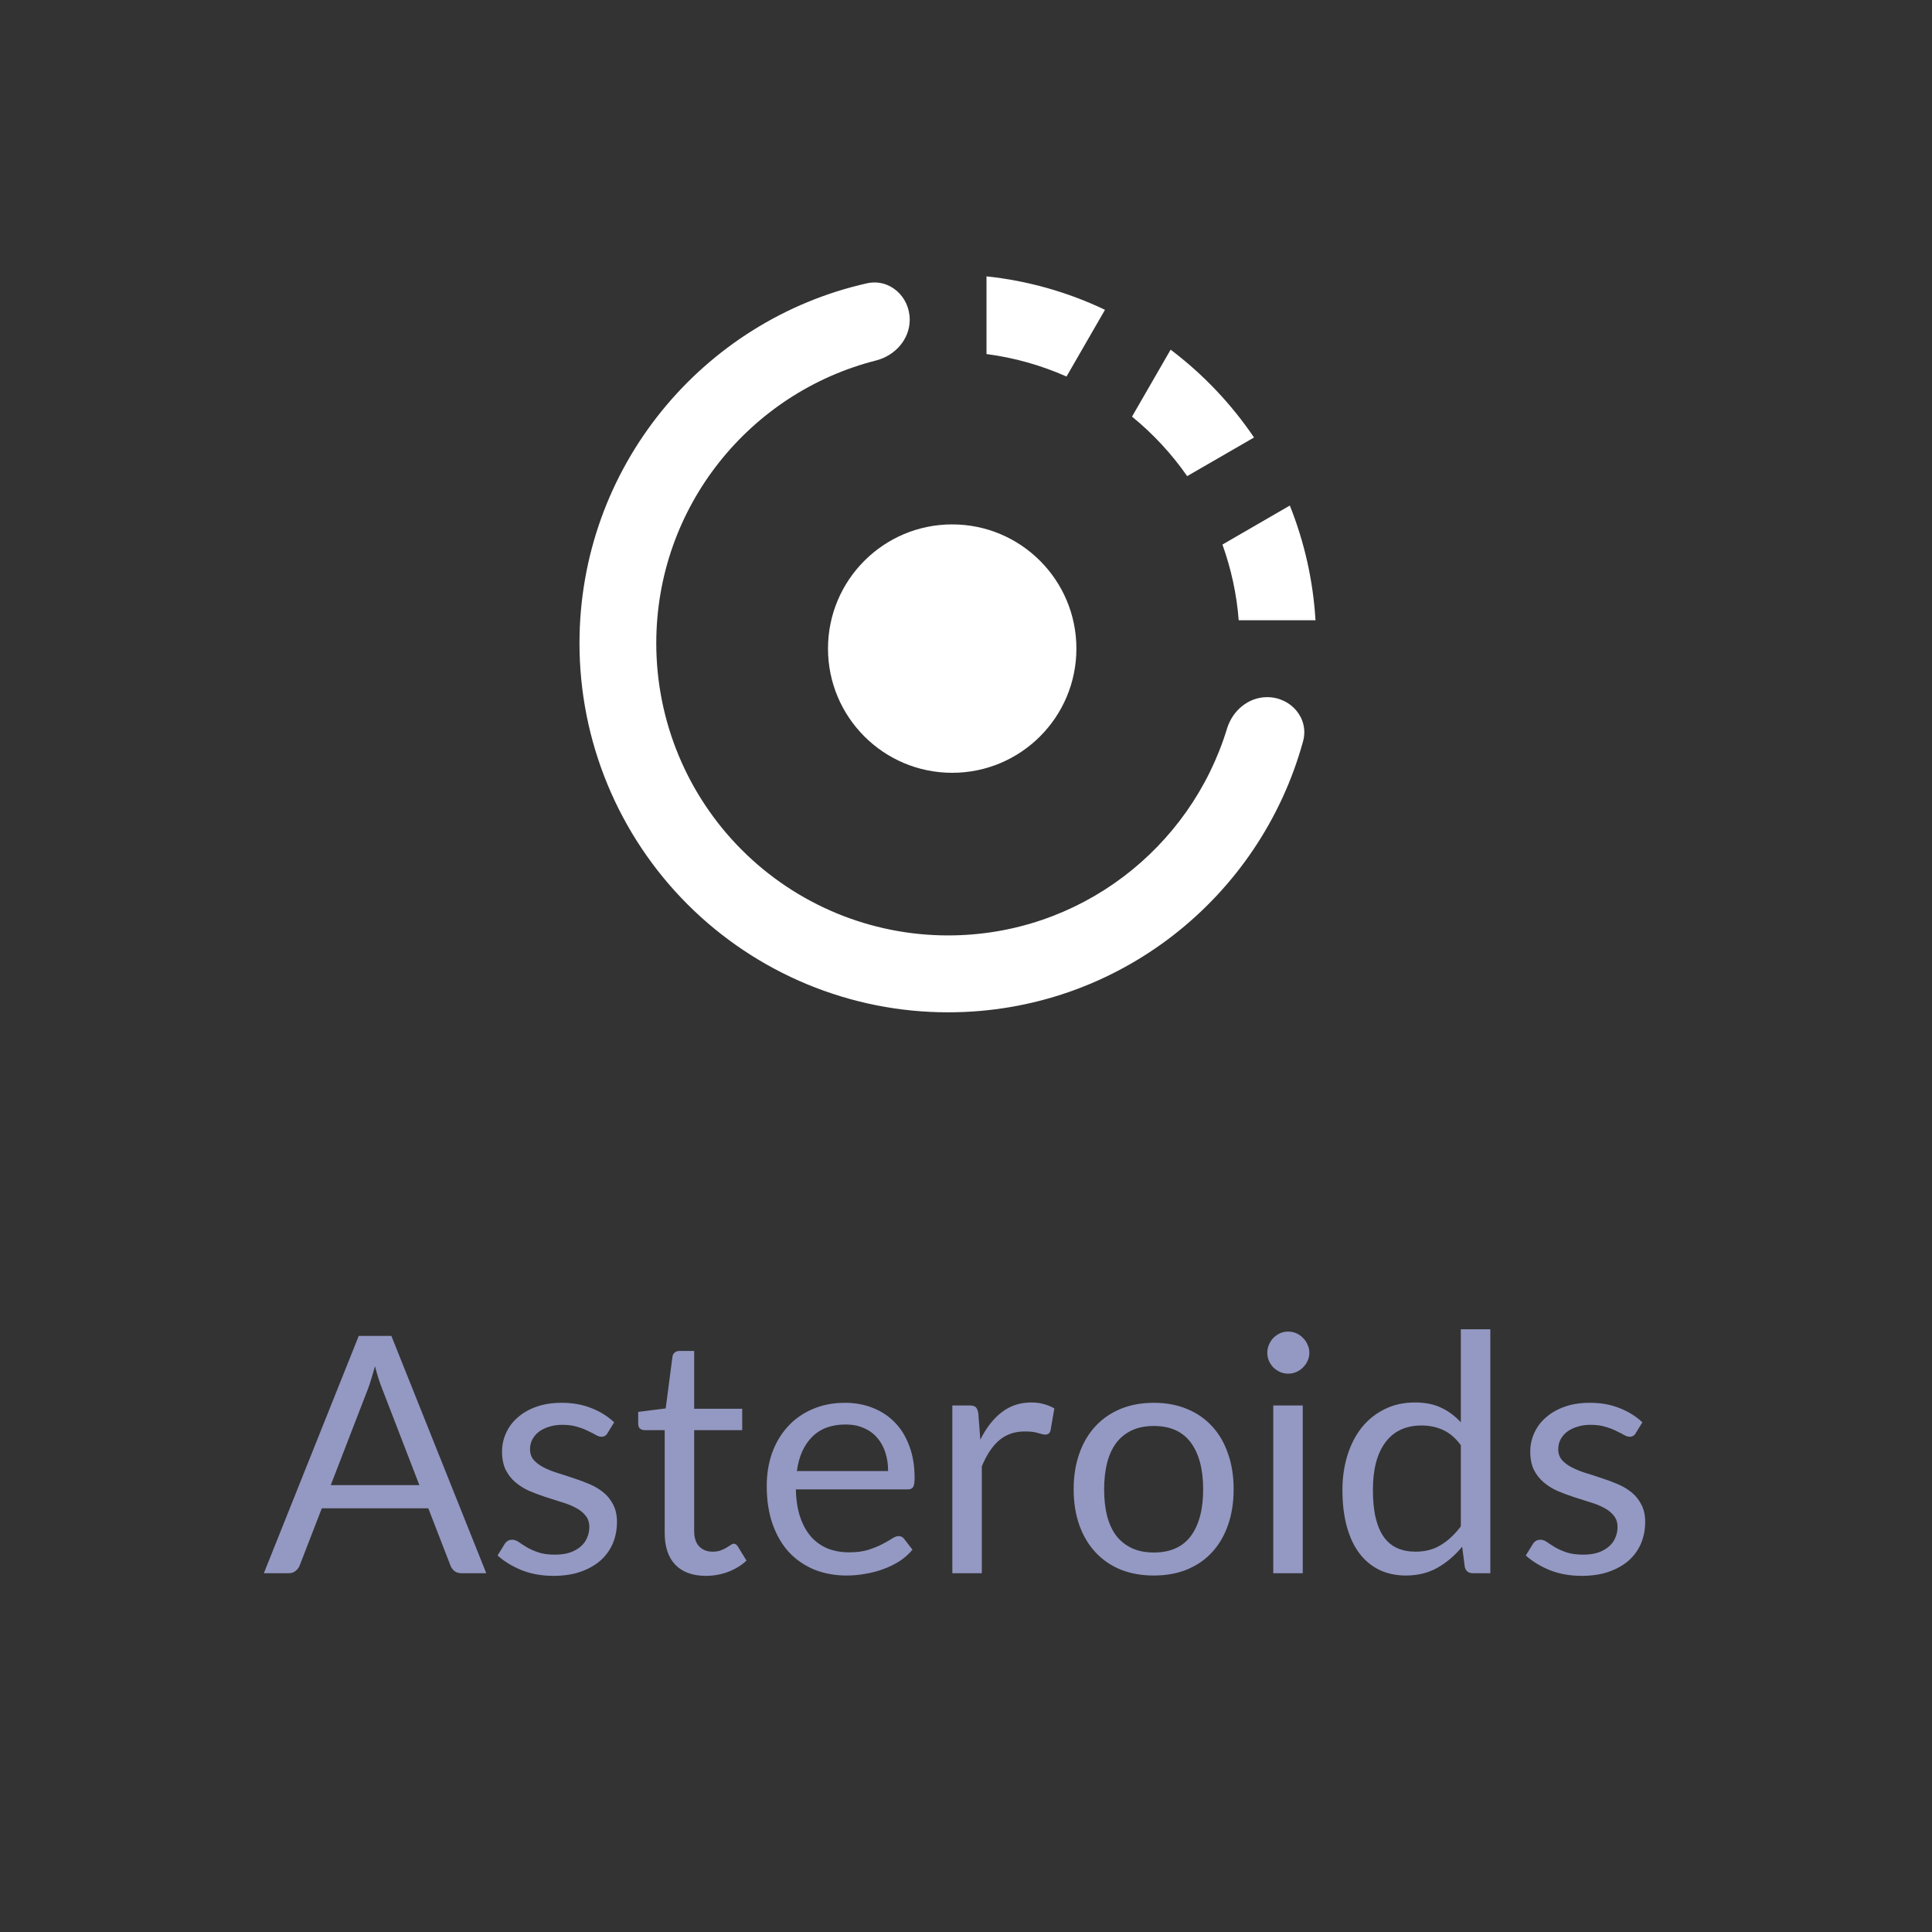 <svg width="70" height="70" viewBox="0 0 70 70" fill="none" xmlns="http://www.w3.org/2000/svg">
<rect x="0" y="0" width="70" height="70" fill="#333333" stroke="none"/>
<path d="M44.881 22.473H47.663C47.578 21.047 47.264 19.644 46.733 18.317L44.291 19.73C44.602 20.597 44.807 21.517 44.881 22.473ZM40.036 11.225C38.684 10.58 37.232 10.17 35.743 10.013V12.828C36.743 12.958 37.719 13.233 38.642 13.642L40.036 11.225ZM43.014 17.251L45.436 15.851C44.61 14.632 43.589 13.556 42.414 12.669L41.015 15.095C41.778 15.717 42.451 16.443 43.014 17.251ZM34.35 33.892C31.546 33.892 28.857 32.777 26.875 30.792C24.892 28.807 23.778 26.115 23.778 23.307C23.778 18.365 27.165 14.223 31.74 13.061C32.43 12.886 32.961 12.295 32.961 11.583C32.961 10.743 32.23 10.081 31.41 10.265C25.449 11.606 20.996 16.936 20.996 23.307C20.996 25.063 21.341 26.802 22.012 28.424C22.683 30.047 23.667 31.521 24.907 32.763C26.148 34.004 27.62 34.989 29.241 35.661C30.861 36.333 32.598 36.679 34.352 36.678C40.496 36.678 45.659 32.519 47.212 26.86C47.44 26.028 46.774 25.259 45.911 25.259C45.23 25.259 44.655 25.748 44.457 26.4C43.136 30.735 39.113 33.892 34.35 33.892Z" fill="white"/>
<circle cx="34.5" cy="23.5" r="4.5" fill="white"/>
<path d="M17.618 57H16.718C16.614 57 16.53 56.974 16.466 56.922C16.402 56.87 16.354 56.804 16.322 56.724L15.518 54.648H11.66L10.856 56.724C10.828 56.796 10.78 56.86 10.712 56.916C10.644 56.972 10.56 57 10.46 57H9.56L12.998 48.402H14.18L17.618 57ZM11.984 53.808H15.194L13.844 50.31C13.756 50.094 13.67 49.824 13.586 49.5C13.542 49.664 13.498 49.816 13.454 49.956C13.414 50.092 13.374 50.212 13.334 50.316L11.984 53.808ZM22.012 51.924C21.964 52.012 21.89 52.056 21.79 52.056C21.73 52.056 21.662 52.034 21.586 51.99C21.51 51.946 21.416 51.898 21.304 51.846C21.196 51.79 21.066 51.74 20.914 51.696C20.762 51.648 20.582 51.624 20.374 51.624C20.194 51.624 20.032 51.648 19.888 51.696C19.744 51.74 19.62 51.802 19.516 51.882C19.416 51.962 19.338 52.056 19.282 52.164C19.23 52.268 19.204 52.382 19.204 52.506C19.204 52.662 19.248 52.792 19.336 52.896C19.428 53 19.548 53.09 19.696 53.166C19.844 53.242 20.012 53.31 20.2 53.37C20.388 53.426 20.58 53.488 20.776 53.556C20.976 53.62 21.17 53.692 21.358 53.772C21.546 53.852 21.714 53.952 21.862 54.072C22.01 54.192 22.128 54.34 22.216 54.516C22.308 54.688 22.354 54.896 22.354 55.14C22.354 55.42 22.304 55.68 22.204 55.92C22.104 56.156 21.956 56.362 21.76 56.538C21.564 56.71 21.324 56.846 21.04 56.946C20.756 57.046 20.428 57.096 20.056 57.096C19.632 57.096 19.248 57.028 18.904 56.892C18.56 56.752 18.268 56.574 18.028 56.358L18.28 55.95C18.312 55.898 18.35 55.858 18.394 55.83C18.438 55.802 18.496 55.788 18.568 55.788C18.64 55.788 18.716 55.816 18.796 55.872C18.876 55.928 18.972 55.99 19.084 56.058C19.2 56.126 19.338 56.188 19.498 56.244C19.662 56.3 19.866 56.328 20.11 56.328C20.318 56.328 20.5 56.302 20.656 56.25C20.812 56.194 20.942 56.12 21.046 56.028C21.15 55.936 21.226 55.83 21.274 55.71C21.326 55.59 21.352 55.462 21.352 55.326C21.352 55.158 21.306 55.02 21.214 54.912C21.126 54.8 21.008 54.706 20.86 54.63C20.712 54.55 20.542 54.482 20.35 54.426C20.162 54.366 19.968 54.304 19.768 54.24C19.572 54.176 19.378 54.104 19.186 54.024C18.998 53.94 18.83 53.836 18.682 53.712C18.534 53.588 18.414 53.436 18.322 53.256C18.234 53.072 18.19 52.85 18.19 52.59C18.19 52.358 18.238 52.136 18.334 51.924C18.43 51.708 18.57 51.52 18.754 51.36C18.938 51.196 19.164 51.066 19.432 50.97C19.7 50.874 20.006 50.826 20.35 50.826C20.75 50.826 21.108 50.89 21.424 51.018C21.744 51.142 22.02 51.314 22.252 51.534L22.012 51.924ZM25.577 57.096C25.097 57.096 24.727 56.962 24.467 56.694C24.211 56.426 24.083 56.04 24.083 55.536V51.816H23.351C23.287 51.816 23.233 51.798 23.189 51.762C23.145 51.722 23.123 51.662 23.123 51.582V51.156L24.119 51.03L24.365 49.152C24.373 49.092 24.399 49.044 24.443 49.008C24.487 48.968 24.543 48.948 24.611 48.948H25.151V51.042H26.891V51.816H25.151V55.464C25.151 55.72 25.213 55.91 25.337 56.034C25.461 56.158 25.621 56.22 25.817 56.22C25.929 56.22 26.025 56.206 26.105 56.178C26.189 56.146 26.261 56.112 26.321 56.076C26.381 56.04 26.431 56.008 26.471 55.98C26.515 55.948 26.553 55.932 26.585 55.932C26.641 55.932 26.691 55.966 26.735 56.034L27.047 56.544C26.863 56.716 26.641 56.852 26.381 56.952C26.121 57.048 25.853 57.096 25.577 57.096ZM30.618 50.826C30.982 50.826 31.318 50.888 31.626 51.012C31.934 51.132 32.2 51.308 32.424 51.54C32.648 51.768 32.822 52.052 32.946 52.392C33.074 52.728 33.138 53.112 33.138 53.544C33.138 53.712 33.12 53.824 33.084 53.88C33.048 53.936 32.98 53.964 32.88 53.964H28.836C28.844 54.348 28.896 54.682 28.992 54.966C29.088 55.25 29.22 55.488 29.388 55.68C29.556 55.868 29.756 56.01 29.988 56.106C30.22 56.198 30.48 56.244 30.768 56.244C31.036 56.244 31.266 56.214 31.458 56.154C31.654 56.09 31.822 56.022 31.962 55.95C32.102 55.878 32.218 55.812 32.31 55.752C32.406 55.688 32.488 55.656 32.556 55.656C32.644 55.656 32.712 55.69 32.76 55.758L33.06 56.148C32.928 56.308 32.77 56.448 32.586 56.568C32.402 56.684 32.204 56.78 31.992 56.856C31.784 56.932 31.568 56.988 31.344 57.024C31.12 57.064 30.898 57.084 30.678 57.084C30.258 57.084 29.87 57.014 29.514 56.874C29.162 56.73 28.856 56.522 28.596 56.25C28.34 55.974 28.14 55.634 27.996 55.23C27.852 54.826 27.78 54.362 27.78 53.838C27.78 53.414 27.844 53.018 27.972 52.65C28.104 52.282 28.292 51.964 28.536 51.696C28.78 51.424 29.078 51.212 29.43 51.06C29.782 50.904 30.178 50.826 30.618 50.826ZM30.642 51.612C30.126 51.612 29.72 51.762 29.424 52.062C29.128 52.358 28.944 52.77 28.872 53.298H32.178C32.178 53.05 32.144 52.824 32.076 52.62C32.008 52.412 31.908 52.234 31.776 52.086C31.644 51.934 31.482 51.818 31.29 51.738C31.102 51.654 30.886 51.612 30.642 51.612ZM34.505 57V50.922H35.117C35.233 50.922 35.313 50.944 35.357 50.988C35.401 51.032 35.431 51.108 35.447 51.216L35.519 52.164C35.727 51.74 35.983 51.41 36.287 51.174C36.595 50.934 36.955 50.814 37.367 50.814C37.535 50.814 37.687 50.834 37.823 50.874C37.959 50.91 38.085 50.962 38.201 51.03L38.063 51.828C38.035 51.928 37.973 51.978 37.877 51.978C37.821 51.978 37.735 51.96 37.619 51.924C37.503 51.884 37.341 51.864 37.133 51.864C36.761 51.864 36.449 51.972 36.197 52.188C35.949 52.404 35.741 52.718 35.573 53.13V57H34.505ZM41.805 50.826C42.249 50.826 42.649 50.9 43.005 51.048C43.365 51.196 43.669 51.406 43.917 51.678C44.169 51.95 44.361 52.28 44.493 52.668C44.629 53.052 44.697 53.482 44.697 53.958C44.697 54.438 44.629 54.87 44.493 55.254C44.361 55.638 44.169 55.966 43.917 56.238C43.669 56.51 43.365 56.72 43.005 56.868C42.649 57.012 42.249 57.084 41.805 57.084C41.361 57.084 40.959 57.012 40.599 56.868C40.243 56.72 39.939 56.51 39.687 56.238C39.435 55.966 39.241 55.638 39.105 55.254C38.969 54.87 38.901 54.438 38.901 53.958C38.901 53.482 38.969 53.052 39.105 52.668C39.241 52.28 39.435 51.95 39.687 51.678C39.939 51.406 40.243 51.196 40.599 51.048C40.959 50.9 41.361 50.826 41.805 50.826ZM41.805 56.25C42.405 56.25 42.853 56.05 43.149 55.65C43.445 55.246 43.593 54.684 43.593 53.964C43.593 53.24 43.445 52.676 43.149 52.272C42.853 51.868 42.405 51.666 41.805 51.666C41.501 51.666 41.237 51.718 41.013 51.822C40.789 51.926 40.601 52.076 40.449 52.272C40.301 52.468 40.189 52.71 40.113 52.998C40.041 53.282 40.005 53.604 40.005 53.964C40.005 54.324 40.041 54.646 40.113 54.93C40.189 55.214 40.301 55.454 40.449 55.65C40.601 55.842 40.789 55.99 41.013 56.094C41.237 56.198 41.501 56.25 41.805 56.25ZM47.201 50.922V57H46.133V50.922H47.201ZM47.441 49.014C47.441 49.118 47.419 49.216 47.375 49.308C47.335 49.396 47.279 49.476 47.207 49.548C47.139 49.616 47.059 49.67 46.967 49.71C46.875 49.75 46.777 49.77 46.673 49.77C46.569 49.77 46.471 49.75 46.379 49.71C46.291 49.67 46.211 49.616 46.139 49.548C46.071 49.476 46.017 49.396 45.977 49.308C45.937 49.216 45.917 49.118 45.917 49.014C45.917 48.91 45.937 48.812 45.977 48.72C46.017 48.624 46.071 48.542 46.139 48.474C46.211 48.402 46.291 48.346 46.379 48.306C46.471 48.266 46.569 48.246 46.673 48.246C46.777 48.246 46.875 48.266 46.967 48.306C47.059 48.346 47.139 48.402 47.207 48.474C47.279 48.542 47.335 48.624 47.375 48.72C47.419 48.812 47.441 48.91 47.441 49.014ZM53.361 57C53.209 57 53.113 56.926 53.073 56.778L52.977 56.04C52.717 56.356 52.419 56.61 52.083 56.802C51.751 56.99 51.369 57.084 50.937 57.084C50.589 57.084 50.273 57.018 49.989 56.886C49.705 56.75 49.463 56.552 49.263 56.292C49.063 56.032 48.909 55.708 48.801 55.32C48.693 54.932 48.639 54.486 48.639 53.982C48.639 53.534 48.699 53.118 48.819 52.734C48.939 52.346 49.111 52.01 49.335 51.726C49.563 51.442 49.839 51.22 50.163 51.06C50.487 50.896 50.855 50.814 51.267 50.814C51.639 50.814 51.957 50.878 52.221 51.006C52.485 51.13 52.721 51.306 52.929 51.534V48.162H53.997V57H53.361ZM51.291 56.22C51.639 56.22 51.943 56.14 52.203 55.98C52.467 55.82 52.709 55.594 52.929 55.302V52.362C52.733 52.098 52.517 51.914 52.281 51.81C52.049 51.702 51.791 51.648 51.507 51.648C50.939 51.648 50.503 51.85 50.199 52.254C49.895 52.658 49.743 53.234 49.743 53.982C49.743 54.378 49.777 54.718 49.845 55.002C49.913 55.282 50.013 55.514 50.145 55.698C50.277 55.878 50.439 56.01 50.631 56.094C50.823 56.178 51.043 56.22 51.291 56.22ZM59.266 51.924C59.218 52.012 59.144 52.056 59.044 52.056C58.984 52.056 58.916 52.034 58.84 51.99C58.764 51.946 58.67 51.898 58.558 51.846C58.45 51.79 58.32 51.74 58.168 51.696C58.016 51.648 57.836 51.624 57.628 51.624C57.448 51.624 57.286 51.648 57.142 51.696C56.998 51.74 56.874 51.802 56.77 51.882C56.67 51.962 56.592 52.056 56.536 52.164C56.484 52.268 56.458 52.382 56.458 52.506C56.458 52.662 56.502 52.792 56.59 52.896C56.682 53 56.802 53.09 56.95 53.166C57.098 53.242 57.266 53.31 57.454 53.37C57.642 53.426 57.834 53.488 58.03 53.556C58.23 53.62 58.424 53.692 58.612 53.772C58.8 53.852 58.968 53.952 59.116 54.072C59.264 54.192 59.382 54.34 59.47 54.516C59.562 54.688 59.608 54.896 59.608 55.14C59.608 55.42 59.558 55.68 59.458 55.92C59.358 56.156 59.21 56.362 59.014 56.538C58.818 56.71 58.578 56.846 58.294 56.946C58.01 57.046 57.682 57.096 57.31 57.096C56.886 57.096 56.502 57.028 56.158 56.892C55.814 56.752 55.522 56.574 55.282 56.358L55.534 55.95C55.566 55.898 55.604 55.858 55.648 55.83C55.692 55.802 55.75 55.788 55.822 55.788C55.894 55.788 55.97 55.816 56.05 55.872C56.13 55.928 56.226 55.99 56.338 56.058C56.454 56.126 56.592 56.188 56.752 56.244C56.916 56.3 57.12 56.328 57.364 56.328C57.572 56.328 57.754 56.302 57.91 56.25C58.066 56.194 58.196 56.12 58.3 56.028C58.404 55.936 58.48 55.83 58.528 55.71C58.58 55.59 58.606 55.462 58.606 55.326C58.606 55.158 58.56 55.02 58.468 54.912C58.38 54.8 58.262 54.706 58.114 54.63C57.966 54.55 57.796 54.482 57.604 54.426C57.416 54.366 57.222 54.304 57.022 54.24C56.826 54.176 56.632 54.104 56.44 54.024C56.252 53.94 56.084 53.836 55.936 53.712C55.788 53.588 55.668 53.436 55.576 53.256C55.488 53.072 55.444 52.85 55.444 52.59C55.444 52.358 55.492 52.136 55.588 51.924C55.684 51.708 55.824 51.52 56.008 51.36C56.192 51.196 56.418 51.066 56.686 50.97C56.954 50.874 57.26 50.826 57.604 50.826C58.004 50.826 58.362 50.89 58.678 51.018C58.998 51.142 59.274 51.314 59.506 51.534L59.266 51.924Z" fill="#9499C3"/>
</svg>
